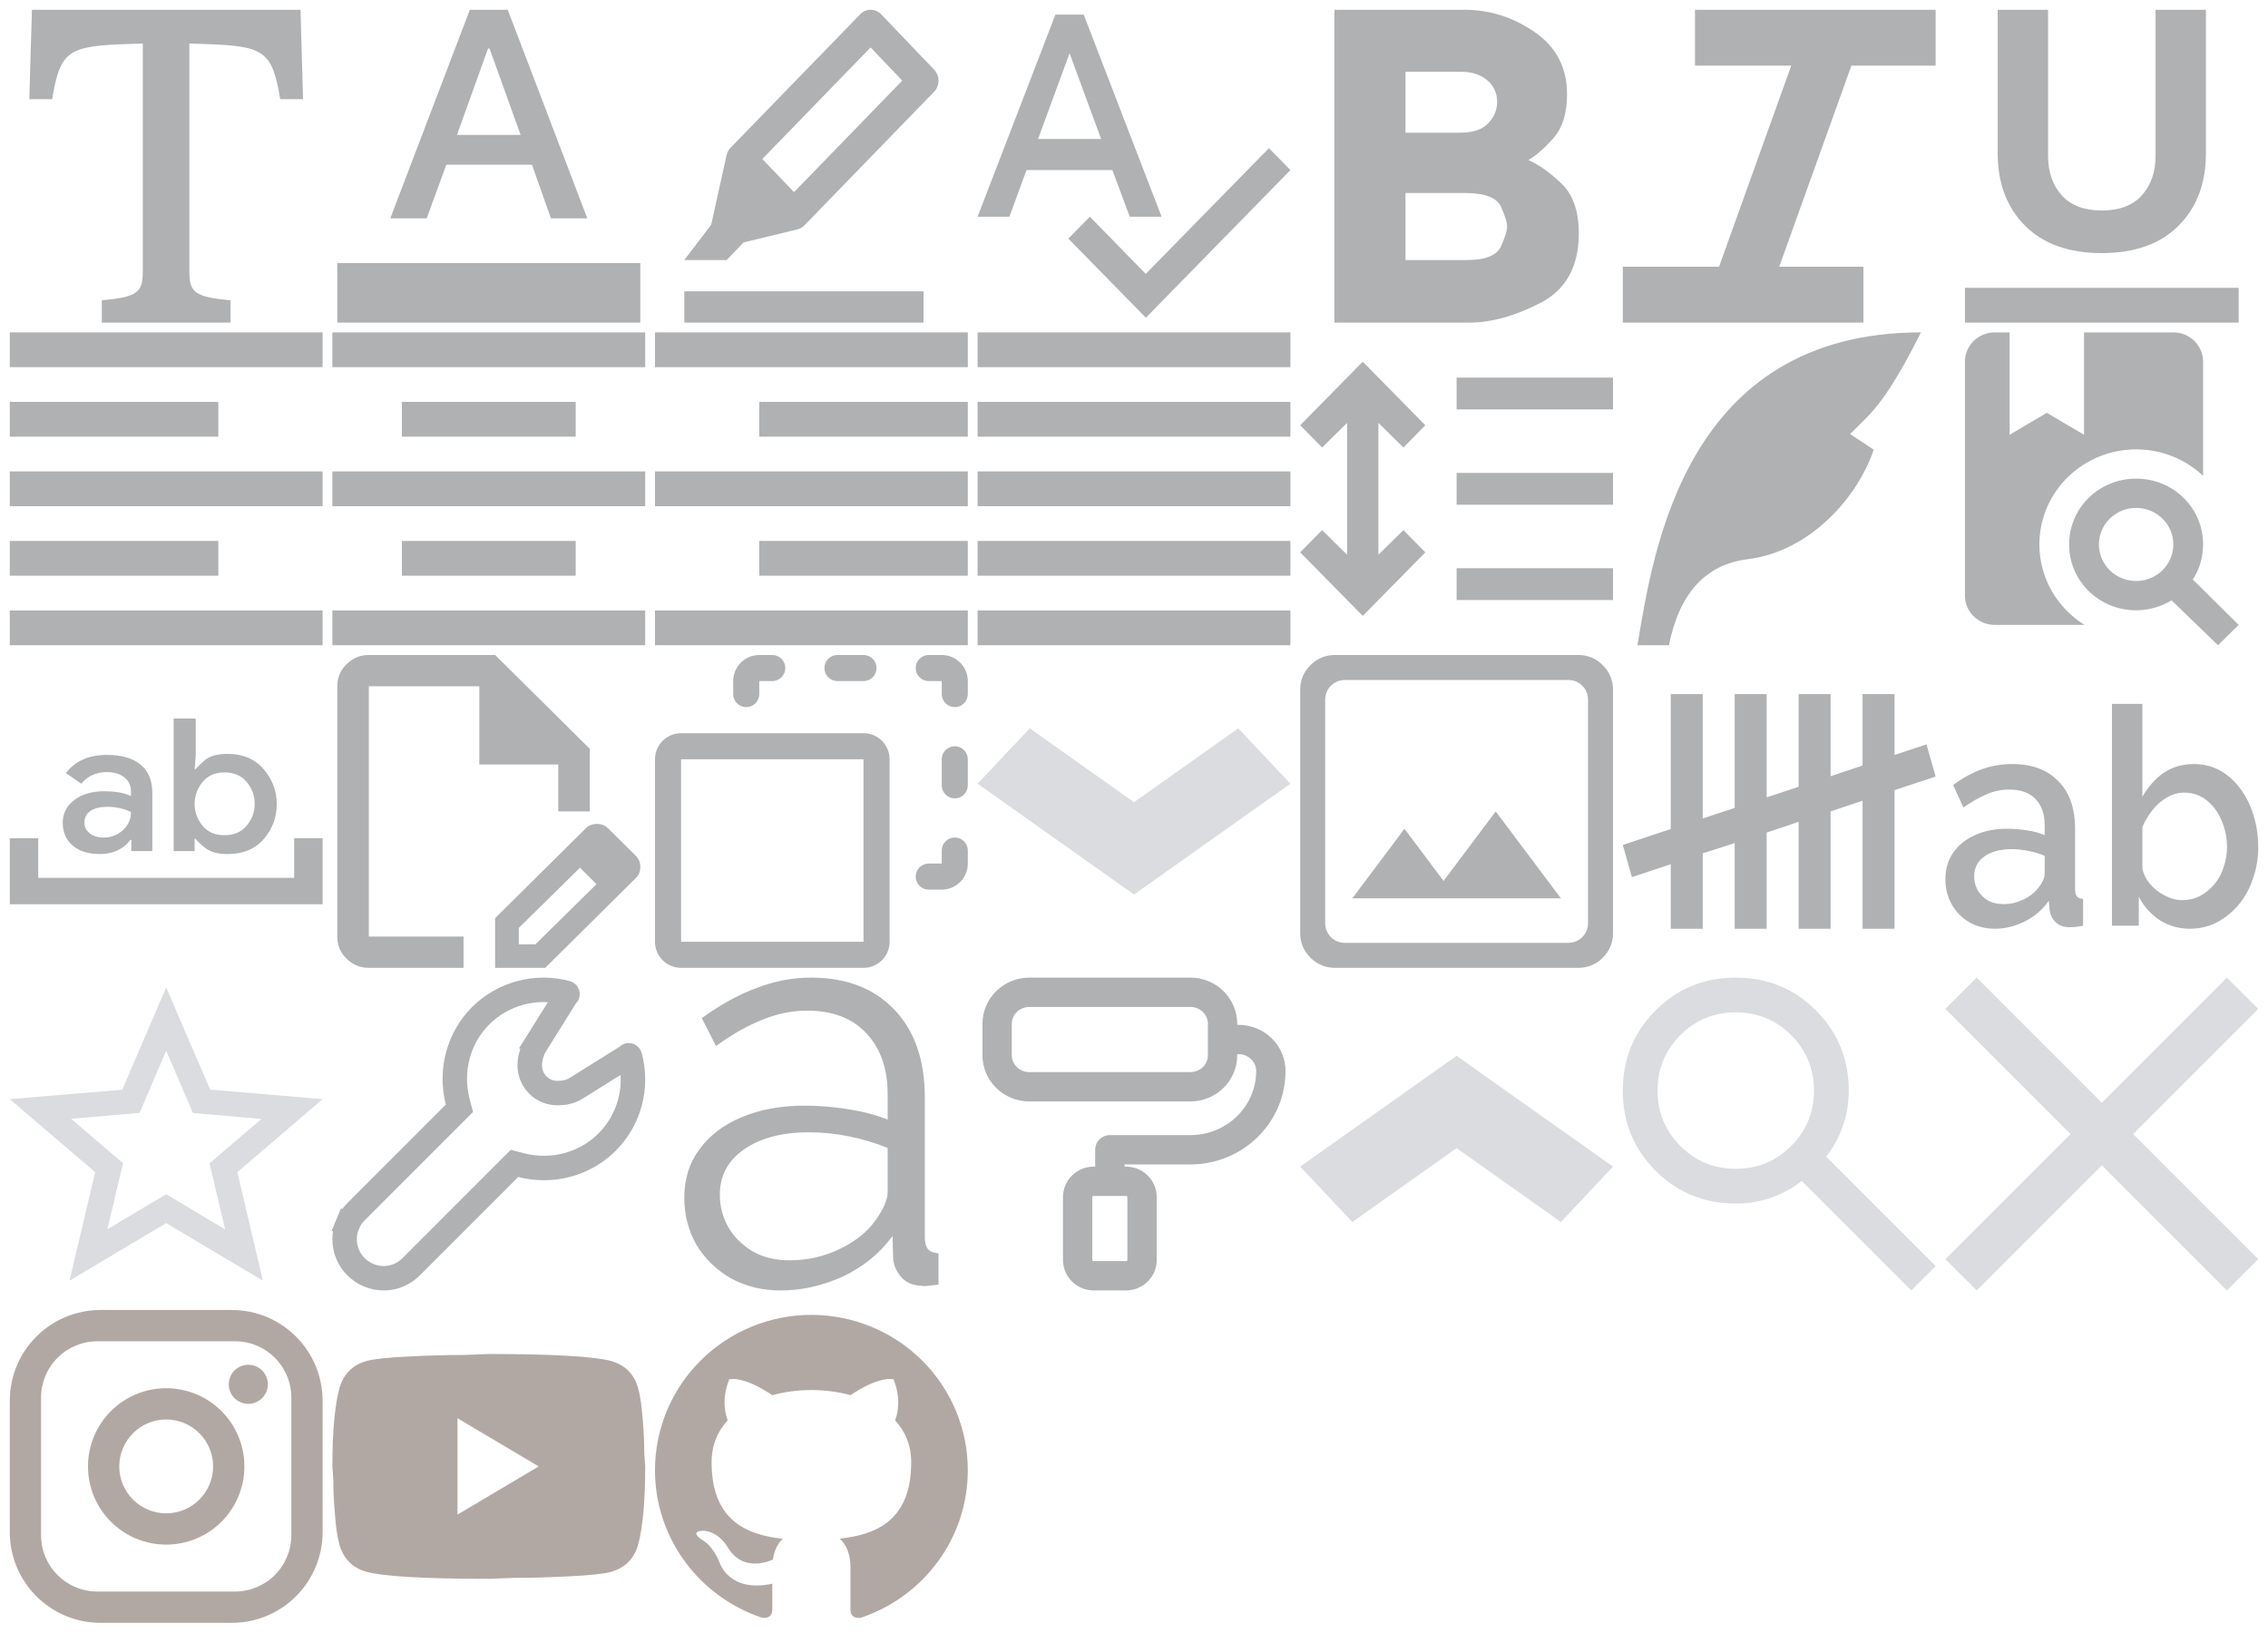 <svg width="232" height="167" viewBox="0 0 232 167" fill="none" xmlns="http://www.w3.org/2000/svg">
<path d="M83 134.5C80.899 134.5 78.818 134.911 76.877 135.709C74.936 136.507 73.172 137.678 71.686 139.153C68.686 142.132 67 146.172 67 150.385C67 157.406 71.592 163.363 77.944 165.475C78.744 165.602 79 165.11 79 164.681V161.997C74.568 162.95 73.624 159.868 73.624 159.868C72.888 158.025 71.848 157.533 71.848 157.533C70.392 156.548 71.96 156.58 71.96 156.58C73.56 156.691 74.408 158.216 74.408 158.216C75.8 160.631 78.152 159.916 79.064 159.534C79.208 158.502 79.624 157.803 80.072 157.406C76.52 157.009 72.792 155.643 72.792 149.591C72.792 147.827 73.4 146.414 74.44 145.286C74.28 144.889 73.72 143.237 74.6 141.092C74.6 141.092 75.944 140.663 79 142.712C80.264 142.363 81.64 142.188 83 142.188C84.36 142.188 85.736 142.363 87 142.712C90.056 140.663 91.4 141.092 91.4 141.092C92.28 143.237 91.72 144.889 91.56 145.286C92.6 146.414 93.208 147.827 93.208 149.591C93.208 155.659 89.464 156.993 85.896 157.39C86.472 157.882 87 158.851 87 160.329V164.681C87 165.11 87.256 165.618 88.072 165.475C94.424 163.347 99 157.406 99 150.385C99 148.299 98.586 146.233 97.782 144.306C96.978 142.379 95.799 140.628 94.314 139.153C92.828 137.678 91.064 136.507 89.123 135.709C87.182 134.911 85.101 134.5 83 134.5Z" fill="#B2A8A3"/>
<path d="M46.8 154.929L55.104 150L46.8 145.071V154.929ZM65.296 142.065C65.504 142.837 65.648 143.872 65.744 145.186C65.856 146.501 65.904 147.634 65.904 148.62L66 150C66 153.598 65.744 156.243 65.296 157.935C64.896 159.414 63.968 160.366 62.528 160.777C61.776 160.991 60.4 161.139 58.288 161.237C56.208 161.352 54.304 161.401 52.544 161.401L50 161.5C43.296 161.5 39.12 161.237 37.472 160.777C36.032 160.366 35.104 159.414 34.704 157.935C34.496 157.163 34.352 156.128 34.256 154.814C34.144 153.499 34.096 152.366 34.096 151.38L34 150C34 146.402 34.256 143.757 34.704 142.065C35.104 140.586 36.032 139.634 37.472 139.223C38.224 139.009 39.6 138.861 41.712 138.763C43.792 138.648 45.696 138.599 47.456 138.599L50 138.5C56.704 138.5 60.88 138.763 62.528 139.223C63.968 139.634 64.896 140.586 65.296 142.065Z" fill="#B2A8A3"/>
<path d="M10.28 134H23.72C28.84 134 33 138.16 33 143.28V156.72C33 159.181 32.022 161.542 30.282 163.282C28.542 165.022 26.181 166 23.72 166H10.28C5.16 166 1 161.84 1 156.72V143.28C1 140.819 1.978 138.458 3.718 136.718C5.458 134.978 7.819 134 10.28 134ZM9.96 137.2C8.432 137.2 6.967 137.807 5.887 138.887C4.807 139.967 4.2 141.432 4.2 142.96V157.04C4.2 160.224 6.776 162.8 9.96 162.8H24.04C25.568 162.8 27.033 162.193 28.113 161.113C29.193 160.033 29.8 158.568 29.8 157.04V142.96C29.8 139.776 27.224 137.2 24.04 137.2H9.96ZM25.4 139.6C25.93 139.6 26.439 139.811 26.814 140.186C27.189 140.561 27.4 141.07 27.4 141.6C27.4 142.13 27.189 142.639 26.814 143.014C26.439 143.389 25.93 143.6 25.4 143.6C24.87 143.6 24.361 143.389 23.986 143.014C23.611 142.639 23.4 142.13 23.4 141.6C23.4 141.07 23.611 140.561 23.986 140.186C24.361 139.811 24.87 139.6 25.4 139.6ZM17 142C19.122 142 21.157 142.843 22.657 144.343C24.157 145.843 25 147.878 25 150C25 152.122 24.157 154.157 22.657 155.657C21.157 157.157 19.122 158 17 158C14.878 158 12.843 157.157 11.343 155.657C9.843 154.157 9 152.122 9 150C9 147.878 9.843 145.843 11.343 144.343C12.843 142.843 14.878 142 17 142ZM17 145.2C15.727 145.2 14.506 145.706 13.606 146.606C12.706 147.506 12.2 148.727 12.2 150C12.2 151.273 12.706 152.494 13.606 153.394C14.506 154.294 15.727 154.8 17 154.8C18.273 154.8 19.494 154.294 20.394 153.394C21.294 152.494 21.8 151.273 21.8 150C21.8 148.727 21.294 147.506 20.394 146.606C19.494 145.706 18.273 145.2 17 145.2Z" fill="#B2A8A3"/>
<path d="M202.2 132L199 128.8L211.8 116L199 103.2L202.2 100L215 112.8L227.8 100L231 103.2L218.2 116L231 128.8L227.8 132L215 119.2L202.2 132Z" fill="#DADCE0"/>
<path d="M195.511 132L184.311 120.8C183.422 121.511 182.4 122.074 181.244 122.489C180.089 122.904 178.859 123.111 177.556 123.111C174.326 123.111 171.593 121.993 169.356 119.756C167.119 117.519 166 114.785 166 111.556C166 108.326 167.119 105.592 169.356 103.355C171.593 101.118 174.326 100 177.556 100C180.785 100 183.519 101.118 185.756 103.355C187.993 105.592 189.111 108.326 189.111 111.556C189.111 112.859 188.904 114.089 188.489 115.244C188.074 116.4 187.511 117.422 186.8 118.311L198 129.511L195.511 132ZM177.556 119.556C179.778 119.556 181.667 118.778 183.223 117.223C184.778 115.667 185.556 113.778 185.556 111.556C185.556 109.333 184.778 107.444 183.223 105.888C181.667 104.333 179.778 103.556 177.556 103.556C175.333 103.556 173.444 104.333 171.888 105.888C170.333 107.444 169.556 109.333 169.556 111.556C169.556 113.778 170.333 115.667 171.888 117.223C173.444 118.778 175.333 119.556 177.556 119.556Z" fill="#DADCE0"/>
<path d="M133 119.333L149 108L165 119.333L159.667 125L149 117.444L138.333 125L133 119.333Z" fill="#DADCE0"/>
<path d="M125.059 106.333H126.706C127.58 106.333 128.417 106.673 129.035 107.277C129.653 107.881 130 108.701 130 109.556C130 111.692 129.132 113.741 127.588 115.252C126.044 116.762 123.949 117.611 121.765 117.611H113.529V120.833M102 104.722C102 103.868 102.347 103.048 102.965 102.444C103.583 101.839 104.42 101.5 105.294 101.5H121.765C122.638 101.5 123.476 101.839 124.094 102.444C124.712 103.048 125.059 103.868 125.059 104.722V107.944C125.059 108.799 124.712 109.619 124.094 110.223C123.476 110.827 122.638 111.167 121.765 111.167H105.294C104.42 111.167 103.583 110.827 102.965 110.223C102.347 109.619 102 108.799 102 107.944V104.722ZM110.235 122.444C110.235 122.017 110.409 121.607 110.718 121.305C111.027 121.003 111.446 120.833 111.882 120.833H115.176C115.613 120.833 116.032 121.003 116.341 121.305C116.65 121.607 116.824 122.017 116.824 122.444V128.889C116.824 129.316 116.65 129.726 116.341 130.028C116.032 130.33 115.613 130.5 115.176 130.5H111.882C111.446 130.5 111.027 130.33 110.718 130.028C110.409 129.726 110.235 129.316 110.235 128.889V122.444Z" stroke="#AFB1B2" stroke-width="3" stroke-linecap="round" stroke-linejoin="round"/>
<path d="M70 122.519C70 120.583 70.522 118.923 71.566 117.541C72.609 116.119 74.044 115.032 75.871 114.281C77.735 113.491 79.878 113.096 82.301 113.096C83.718 113.096 85.19 113.215 86.718 113.452C88.247 113.689 89.607 114.044 90.8 114.519V111.911C90.8 109.304 90.073 107.23 88.619 105.689C87.166 104.148 85.153 103.378 82.581 103.378C81.015 103.378 79.468 103.694 77.94 104.326C76.449 104.919 74.883 105.807 73.243 106.993L71.789 104.148C73.69 102.765 75.554 101.738 77.381 101.067C79.207 100.356 81.071 100 82.972 100C86.55 100 89.383 101.086 91.471 103.259C93.558 105.432 94.602 108.435 94.602 112.267V126.548C94.602 127.101 94.714 127.516 94.938 127.793C95.161 128.03 95.515 128.168 96 128.207V131.407C95.59 131.447 95.236 131.486 94.938 131.526C94.639 131.565 94.416 131.565 94.267 131.526C93.335 131.486 92.626 131.17 92.142 130.578C91.657 129.985 91.396 129.353 91.359 128.681L91.303 126.43C89.999 128.207 88.302 129.59 86.215 130.578C84.128 131.526 82.003 132 79.841 132C77.977 132 76.281 131.585 74.753 130.756C73.262 129.886 72.088 128.741 71.23 127.319C70.41 125.857 70 124.257 70 122.519ZM89.514 124.889C89.924 124.336 90.241 123.802 90.465 123.289C90.688 122.775 90.8 122.321 90.8 121.926V117.422C89.533 116.909 88.209 116.514 86.83 116.237C85.488 115.96 84.128 115.822 82.748 115.822C80.027 115.822 77.828 116.395 76.15 117.541C74.473 118.686 73.634 120.247 73.634 122.222C73.634 123.368 73.914 124.454 74.473 125.481C75.032 126.469 75.852 127.299 76.933 127.97C78.014 128.602 79.282 128.919 80.736 128.919C82.562 128.919 84.258 128.543 85.824 127.793C87.427 127.042 88.657 126.074 89.514 124.889Z" fill="#AFB1B2"/>
<path d="M53.321 119.182L52.63 119.004L52.125 119.509L42.054 129.581C41.3 130.335 40.301 130.75 39.246 130.75C38.195 130.75 37.193 130.338 36.415 129.576C36.046 129.207 35.754 128.77 35.554 128.288C35.353 127.804 35.25 127.286 35.25 126.763C35.25 126.24 35.353 125.721 35.554 125.238L34.399 124.759L35.554 125.238C35.754 124.755 36.048 124.316 36.419 123.946L36.42 123.945L46.49 113.873L46.995 113.368L46.817 112.677C46.01 109.546 46.886 106.184 49.159 103.911C50.291 102.781 51.701 101.969 53.247 101.557C54.793 101.145 56.42 101.148 57.965 101.565L57.966 101.565C57.991 101.572 58.009 101.583 58.021 101.596C58.034 101.609 58.046 101.626 58.053 101.652C58.061 101.682 58.058 101.703 58.055 101.715C58.052 101.728 58.045 101.742 58.028 101.759L57.928 101.86L57.852 101.98L54.825 106.822L55.885 107.484L54.825 106.822C54.434 107.447 54.216 108.164 54.191 108.901C54.137 110.528 55.47 111.861 57.096 111.807L57.351 111.798C57.921 111.779 58.476 111.61 58.959 111.308L64.016 108.145L64.137 108.069L64.237 107.969C64.248 107.958 64.264 107.948 64.285 107.943C64.307 107.937 64.324 107.939 64.332 107.941L64.332 107.941L64.344 107.945C64.37 107.951 64.387 107.963 64.4 107.976C64.413 107.988 64.424 108.006 64.431 108.031L64.432 108.034C65.284 111.17 64.398 114.543 62.089 116.837L62.086 116.84C59.813 119.113 56.452 119.989 53.321 119.182Z" stroke="#AFB1B2" stroke-width="2.5"/>
<path d="M33 112.432L21.496 111.453L17 101L12.504 111.468L1 112.432L9.736 119.9L7.112 131L17 125.111L26.888 131L24.28 119.9L33 112.432ZM17 122.158L10.984 125.742L12.584 118.984L7.272 114.437L14.28 113.837L17 107.474L19.736 113.853L26.744 114.453L21.432 119L23.032 125.758L17 122.158Z" fill="#DADCE0"/>
<path d="M199 89.934C199 88.898 199.264 87.996 199.792 87.23C200.339 86.442 201.083 85.841 202.026 85.427C202.969 84.992 204.063 84.774 205.307 84.774C205.967 84.774 206.636 84.826 207.315 84.93C208.013 85.033 208.625 85.199 209.153 85.427V84.401C209.153 83.262 208.842 82.371 208.22 81.728C207.598 81.086 206.702 80.765 205.533 80.765C204.704 80.765 203.921 80.931 203.186 81.262C202.45 81.573 201.668 82.019 200.838 82.599L199.792 80.299C200.772 79.573 201.753 79.035 202.733 78.682C203.733 78.33 204.779 78.154 205.873 78.154C207.852 78.154 209.408 78.734 210.539 79.895C211.689 81.034 212.264 82.661 212.264 84.774V90.835C212.264 91.229 212.321 91.509 212.434 91.674C212.566 91.84 212.783 91.933 213.085 91.954V94.689C212.802 94.751 212.547 94.793 212.321 94.814C212.095 94.834 211.906 94.845 211.755 94.845C211.095 94.845 210.596 94.668 210.256 94.316C209.917 93.964 209.719 93.55 209.662 93.073L209.578 92.141C208.936 93.052 208.116 93.757 207.117 94.254C206.118 94.751 205.109 95 204.091 95C203.11 95 202.234 94.782 201.461 94.347C200.688 93.891 200.084 93.28 199.65 92.513C199.217 91.747 199 90.887 199 89.934ZM208.418 90.928C208.644 90.659 208.823 90.39 208.955 90.12C209.087 89.851 209.153 89.613 209.153 89.405V87.54C208.625 87.313 208.069 87.147 207.485 87.043C206.9 86.919 206.325 86.857 205.759 86.857C204.628 86.857 203.704 87.105 202.988 87.603C202.29 88.1 201.941 88.784 201.941 89.654C201.941 90.131 202.054 90.587 202.281 91.022C202.526 91.457 202.865 91.809 203.299 92.078C203.751 92.348 204.308 92.482 204.968 92.482C205.646 92.482 206.297 92.337 206.919 92.047C207.541 91.757 208.041 91.384 208.418 90.928Z" fill="#AFB1B2"/>
<path d="M224.014 95C222.883 95 221.855 94.71 220.932 94.13C220.027 93.529 219.31 92.731 218.782 91.737V94.689H216.039V72H219.15V81.511C219.734 80.475 220.46 79.656 221.327 79.055C222.214 78.454 223.251 78.154 224.439 78.154C225.419 78.154 226.315 78.382 227.125 78.838C227.936 79.294 228.624 79.915 229.19 80.703C229.774 81.49 230.218 82.391 230.519 83.407C230.84 84.422 231 85.499 231 86.639C231 87.779 230.821 88.856 230.463 89.872C230.123 90.887 229.633 91.778 228.992 92.545C228.351 93.311 227.606 93.912 226.758 94.347C225.928 94.782 225.014 95 224.014 95ZM223.194 92.078C223.873 92.078 224.495 91.933 225.061 91.643C225.626 91.332 226.117 90.928 226.531 90.431C226.946 89.934 227.257 89.354 227.465 88.691C227.691 88.028 227.804 87.344 227.804 86.639C227.804 85.665 227.616 84.754 227.238 83.904C226.88 83.055 226.371 82.371 225.711 81.853C225.051 81.335 224.288 81.076 223.42 81.076C222.798 81.076 222.214 81.241 221.667 81.573C221.12 81.884 220.63 82.309 220.196 82.847C219.781 83.365 219.433 83.945 219.15 84.588V88.877C219.263 89.354 219.461 89.789 219.744 90.182C220.027 90.555 220.356 90.887 220.734 91.177C221.111 91.446 221.516 91.664 221.95 91.83C222.383 91.996 222.798 92.078 223.194 92.078Z" fill="#AFB1B2"/>
<path d="M193.798 80.823V95H190.527V81.903L187.257 83V95H183.987V84.063L180.716 85.16V95H177.446V86.24L174.176 87.286V95H170.905V88.4L166.932 89.72L166 86.429L170.905 84.8V71H174.176V83.72L177.446 82.64V71H180.716V81.56L183.987 80.48V71H187.257V79.4L190.527 78.303V71H193.798V77.223L197.068 76.143L198 79.434L193.798 80.823Z" fill="#AFB1B2"/>
<path d="M136.556 99C135.578 99 134.74 98.652 134.044 97.956C133.348 97.26 133 96.422 133 95.444V70.556C133 69.578 133.348 68.74 134.044 68.044C134.74 67.348 135.578 67 136.556 67H161.444C162.422 67 163.26 67.348 163.956 68.044C164.652 68.74 165 69.578 165 70.556V95.444C165 96.422 164.652 97.26 163.956 97.956C163.26 98.652 162.422 99 161.444 99H136.556ZM135.556 94.444C135.556 95.549 136.451 96.444 137.556 96.444H160.444C161.549 96.444 162.444 95.549 162.444 94.444V71.556C162.444 70.451 161.549 69.556 160.444 69.556H137.556C136.451 69.556 135.556 70.451 135.556 71.556V94.444ZM138.333 91.889H159.667L153 83L147.667 90.111L143.667 84.778L138.333 91.889Z" fill="#AFB1B2"/>
<path d="M132 80.167L116 91.5L100 80.167L105.333 74.501L116 82.056L126.667 74.501L132 80.167Z" fill="#DADCE0"/>
<path d="M88.333 75H69.667C68.959 75 68.281 75.281 67.781 75.781C67.281 76.281 67 76.959 67 77.667V96.333C67 97.041 67.281 97.719 67.781 98.219C68.281 98.719 68.959 99 69.667 99H88.333C89.041 99 89.719 98.719 90.219 98.219C90.719 97.719 91 97.041 91 96.333V77.667C91 76.959 90.719 76.281 90.219 75.781C89.719 75.281 89.041 75 88.333 75ZM88.333 96.333H69.667V77.667H88.333V96.333ZM84.333 68.333C84.333 67.98 84.474 67.641 84.724 67.391C84.974 67.141 85.313 67 85.667 67H88.333C88.687 67 89.026 67.141 89.276 67.391C89.526 67.641 89.667 67.98 89.667 68.333C89.667 68.687 89.526 69.026 89.276 69.276C89.026 69.526 88.687 69.667 88.333 69.667H85.667C85.313 69.667 84.974 69.526 84.724 69.276C84.474 69.026 84.333 68.687 84.333 68.333ZM99 69.667V71C99 71.354 98.859 71.693 98.609 71.943C98.359 72.193 98.02 72.333 97.667 72.333C97.313 72.333 96.974 72.193 96.724 71.943C96.474 71.693 96.333 71.354 96.333 71V69.667H95C94.646 69.667 94.307 69.526 94.057 69.276C93.807 69.026 93.667 68.687 93.667 68.333C93.667 67.98 93.807 67.641 94.057 67.391C94.307 67.141 94.646 67 95 67H96.333C97.041 67 97.719 67.281 98.219 67.781C98.719 68.281 99 68.959 99 69.667ZM99 77.667V80.333C99 80.687 98.859 81.026 98.609 81.276C98.359 81.526 98.02 81.667 97.667 81.667C97.313 81.667 96.974 81.526 96.724 81.276C96.474 81.026 96.333 80.687 96.333 80.333V77.667C96.333 77.313 96.474 76.974 96.724 76.724C96.974 76.474 97.313 76.333 97.667 76.333C98.02 76.333 98.359 76.474 98.609 76.724C98.859 76.974 99 77.313 99 77.667ZM99 87V88.333C99 89.041 98.719 89.719 98.219 90.219C97.719 90.719 97.041 91 96.333 91H95C94.646 91 94.307 90.859 94.057 90.609C93.807 90.359 93.667 90.02 93.667 89.667C93.667 89.313 93.807 88.974 94.057 88.724C94.307 88.474 94.646 88.333 95 88.333H96.333V87C96.333 86.646 96.474 86.307 96.724 86.057C96.974 85.807 97.313 85.667 97.667 85.667C98.02 85.667 98.359 85.807 98.609 86.057C98.859 86.307 99 86.646 99 87ZM75 71V69.667C75 68.959 75.281 68.281 75.781 67.781C76.281 67.281 76.959 67 77.667 67H79C79.354 67 79.693 67.141 79.943 67.391C80.193 67.641 80.333 67.98 80.333 68.333C80.333 68.687 80.193 69.026 79.943 69.276C79.693 69.526 79.354 69.667 79 69.667H77.667V71C77.667 71.354 77.526 71.693 77.276 71.943C77.026 72.193 76.687 72.333 76.333 72.333C75.98 72.333 75.641 72.193 75.391 71.943C75.141 71.693 75 71.354 75 71Z" fill="#AFB1B2"/>
<path d="M37.729 99C36.841 99 36.081 98.687 35.449 98.061C34.816 97.434 34.5 96.68 34.5 95.8V70.2C34.5 69.32 34.816 68.566 35.449 67.939C36.081 67.313 36.841 67 37.729 67H50.646L60.333 76.6V83H57.104V78.2H49.031V70.2H37.729V95.8H47.417V99H37.729ZM57.589 87.04L59.324 88.76L53.068 94.92V96.6H54.763L61.02 90.44L62.715 92.12L55.772 99H50.646V93.92L57.589 87.04ZM62.715 92.12L57.589 87.04L59.93 84.72C60.226 84.427 60.602 84.28 61.06 84.28C61.517 84.28 61.894 84.427 62.19 84.72L65.056 87.56C65.352 87.853 65.5 88.227 65.5 88.68C65.5 89.133 65.352 89.507 65.056 89.8L62.715 92.12Z" fill="#AFB1B2"/>
<path d="M1 92.5V85.738H3.909V89.795H30.091V85.738H33V92.5H1ZM13.436 87.057V85.907H13.327C13.012 86.358 12.588 86.713 12.055 86.973C11.521 87.232 10.915 87.361 10.236 87.361C9.048 87.361 8.115 87.074 7.436 86.498C6.758 85.924 6.418 85.141 6.418 84.15C6.418 83.203 6.812 82.431 7.601 81.833C8.388 81.236 9.4 80.938 10.636 80.938C11.194 80.938 11.709 80.977 12.182 81.055C12.655 81.135 13.061 81.264 13.4 81.445V80.972C13.4 80.363 13.175 79.878 12.726 79.518C12.278 79.157 11.667 78.977 10.891 78.977C10.382 78.977 9.903 79.078 9.454 79.281C9.006 79.484 8.624 79.777 8.309 80.16L6.745 79.078C7.206 78.47 7.788 78.008 8.491 77.692C9.194 77.377 10.006 77.219 10.927 77.219C12.43 77.219 13.582 77.551 14.382 78.216C15.182 78.881 15.582 79.845 15.582 81.107V87.057H13.436ZM11.036 82.527C10.261 82.527 9.667 82.667 9.255 82.949C8.842 83.231 8.636 83.631 8.636 84.15C8.636 84.6 8.818 84.966 9.182 85.248C9.545 85.53 10.018 85.671 10.6 85.671C11.376 85.671 12.037 85.417 12.582 84.909C13.127 84.403 13.4 83.789 13.4 83.068C13.061 82.887 12.673 82.752 12.236 82.662C11.8 82.572 11.4 82.527 11.036 82.527ZM17.764 87.057V73.5H20.018V77.32L19.909 78.673H20.018C20.091 78.56 20.382 78.272 20.891 77.81C21.4 77.348 22.2 77.117 23.291 77.117C24.842 77.117 26.067 77.636 26.964 78.673C27.861 79.709 28.309 80.904 28.309 82.256C28.309 83.609 27.867 84.797 26.983 85.822C26.097 86.848 24.867 87.361 23.291 87.361C22.297 87.361 21.54 87.158 21.019 86.753C20.497 86.347 20.164 86.031 20.018 85.806H19.909V87.057H17.764ZM22.964 79.011C21.994 79.011 21.242 79.343 20.709 80.007C20.176 80.673 19.909 81.411 19.909 82.222C19.909 83.056 20.176 83.8 20.709 84.454C21.242 85.107 21.994 85.434 22.964 85.434C23.933 85.434 24.691 85.107 25.237 84.454C25.782 83.8 26.055 83.056 26.055 82.222C26.055 81.388 25.782 80.645 25.237 79.991C24.691 79.338 23.933 79.011 22.964 79.011Z" fill="#AFB1B2"/>
<path d="M218.51 48.96C222.316 48.96 225.361 51.952 225.361 55.692C225.361 57.009 224.98 58.251 224.31 59.283L229 63.92L226.884 66L222.133 61.407C221.083 62.05 219.834 62.425 218.51 62.425C214.703 62.425 211.658 59.432 211.658 55.692C211.658 51.952 214.703 48.96 218.51 48.96ZM218.51 51.952C217.5 51.952 216.532 52.346 215.818 53.048C215.104 53.749 214.703 54.7 214.703 55.692C214.703 56.684 215.104 57.636 215.818 58.337C216.532 59.038 217.5 59.432 218.51 59.432C219.519 59.432 220.487 59.038 221.201 58.337C221.915 57.636 222.316 56.684 222.316 55.692C222.316 54.7 221.915 53.749 221.201 53.048C220.487 52.346 219.519 51.952 218.51 51.952ZM204.045 63.92C203.238 63.92 202.463 63.605 201.892 63.044C201.321 62.483 201 61.722 201 60.928V36.992C201 36.199 201.321 35.438 201.892 34.876C202.463 34.315 203.238 34 204.045 34H205.568V44.472L209.374 42.228L213.181 44.472V34H222.316C223.124 34 223.898 34.315 224.469 34.876C225.04 35.438 225.361 36.199 225.361 36.992V48.676C223.52 46.936 221.064 45.965 218.51 45.968C215.885 45.968 213.367 46.993 211.512 48.816C209.656 50.64 208.613 53.113 208.613 55.692C208.613 59.148 210.455 62.2 213.226 63.92H204.045Z" fill="#AFB1B2"/>
<path d="M196.5 34C172.333 34 169.111 56.4 167.5 66H170.719C171.792 60.667 174.478 57.734 178.778 57.2C185.222 56.4 190.056 50.8 191.667 46L189.25 44.4L190.861 42.8C192.472 41.2 194.09 38.8 196.5 34Z" fill="#AFB1B2"/>
<path d="M139.4 63L133 56.5L135.24 54.225L137.8 56.744V43.256L135.24 45.775L133 43.5L139.4 37L145.8 43.5L143.56 45.775L141 43.256V56.744L143.56 54.225L145.8 56.5L139.4 63ZM149 61.375V58.125H165V61.375H149ZM149 51.625V48.375H165V51.625H149ZM149 41.875V38.625H165V41.875H149Z" fill="#AFB1B2"/>
<path d="M100 66V62.444H132V66H100ZM100 58.889V55.333H132V58.889H100ZM100 51.778V48.222H132V51.778H100ZM100 44.667V41.111H132V44.667H100ZM100 37.556V34H132V37.556H100Z" fill="#AFB1B2"/>
<path d="M67 66V62.444H99V66H67ZM77.667 58.889V55.333H99V58.889H77.667ZM67 51.778V48.222H99V51.778H67ZM77.667 44.667V41.111H99V44.667H77.667ZM67 37.556V34H99V37.556H67Z" fill="#AFB1B2"/>
<path d="M34 66V62.444H66V66H34ZM41.111 58.889V55.333H58.889V58.889H41.111ZM34 51.778V48.222H66V51.778H34ZM41.111 44.667V41.111H58.889V44.667H41.111ZM34 37.556V34H66V37.556H34Z" fill="#AFB1B2"/>
<path d="M1 66V62.444H33V66H1ZM1 58.889V55.333H22.333V58.889H1ZM1 51.778V48.222H33V51.778H1ZM1 44.667V41.111H22.333V44.667H1ZM1 37.556V34H33V37.556H1Z" fill="#AFB1B2"/>
<path d="M201 33V29.444H229V33H201ZM215 25.889C211.633 25.889 209.017 24.956 207.15 23.089C205.283 21.222 204.35 18.748 204.35 15.667V1H209.5V15.933C209.5 17.593 209.967 18.941 210.9 19.978C211.833 21.015 213.2 21.533 215 21.533C216.8 21.533 218.167 21.015 219.1 19.978C220.033 18.941 220.5 17.593 220.5 15.933V1H225.65V15.667C225.65 18.748 224.717 21.222 222.85 23.089C220.983 24.956 218.367 25.889 215 25.889Z" fill="#AFB1B2"/>
<path d="M166 33V27.286H175.846L183.231 6.714H173.385V1H198V6.714H189.385L182 27.286H190.615V33H166Z" fill="#AFB1B2"/>
<path d="M136.5 33V1H149.781C152.385 1 154.789 1.762 156.993 3.286C159.196 4.81 160.298 6.924 160.298 9.629C160.298 11.571 159.837 13.066 158.916 14.113C157.994 15.162 157.133 15.914 156.332 16.371C157.333 16.791 158.446 17.571 159.668 18.714C160.889 19.857 161.5 21.571 161.5 23.857C161.5 27.248 160.198 29.619 157.594 30.973C154.99 32.324 152.546 33 150.262 33H136.5ZM143.772 26.6H150.022C151.945 26.6 153.116 26.133 153.536 25.199C153.958 24.266 154.168 23.59 154.168 23.171C154.168 22.752 153.958 22.076 153.536 21.142C153.116 20.209 151.885 19.743 149.841 19.743H143.772V26.6ZM143.772 13.571H149.361C150.683 13.571 151.644 13.248 152.245 12.6C152.846 11.952 153.147 11.229 153.147 10.429C153.147 9.514 152.806 8.771 152.125 8.2C151.444 7.629 150.562 7.343 149.481 7.343H143.772V13.571Z" fill="#AFB1B2"/>
<path d="M115.564 22.167H118.82L110.859 1.5H107.961L100 22.167H103.256L105.001 17.397H113.788L115.564 22.167ZM106.185 14.218L109.41 5.443L112.635 14.218H106.185ZM129.803 15.156L117.2 28.017L111.482 22.167L109.285 24.408L117.215 32.5L132 17.397L129.803 15.156Z" fill="#AFB1B2"/>
<path d="M95.551 7.122L90.145 1.469C89.86 1.17 89.474 1.002 89.07 1C88.667 0.998 88.279 1.163 87.992 1.46L74.735 15.112C74.528 15.326 74.384 15.597 74.317 15.893L72.751 22.992L70 26.6H74.325L76.072 24.794L81.559 23.469C81.834 23.402 82.087 23.256 82.289 23.05L95.544 9.394C95.688 9.246 95.802 9.069 95.88 8.874C95.959 8.68 95.999 8.471 96 8.26C96.001 8.048 95.961 7.839 95.884 7.644C95.808 7.449 95.694 7.271 95.551 7.122ZM81.223 19.654L77.979 16.263L89.056 4.853L92.298 8.245L81.223 19.654ZM70 29.8H94.47V33H70V29.8Z" fill="#AFB1B2"/>
<path d="M34.5 33V26.905H65.5V33H34.5ZM39.925 22.333L48.062 1H51.938L60.075 22.333H56.355L54.417 16.848H45.66L43.645 22.333H39.925ZM46.745 13.8H53.255L50.078 4.962H49.922L46.745 13.8Z" fill="#AFB1B2"/>
<path d="M30.739 1H3.266L3 10.143H5.334C6.174 5.133 6.995 4.694 13.24 4.497L14.608 4.451V27.72C14.608 29.869 14.141 30.381 10.417 30.714V33H23.583V30.714C19.835 30.381 19.369 29.873 19.369 27.725V4.451L20.76 4.497C27.005 4.694 27.826 5.137 28.666 10.143H31L30.739 1Z" fill="#AFB1B2"/>
</svg>

